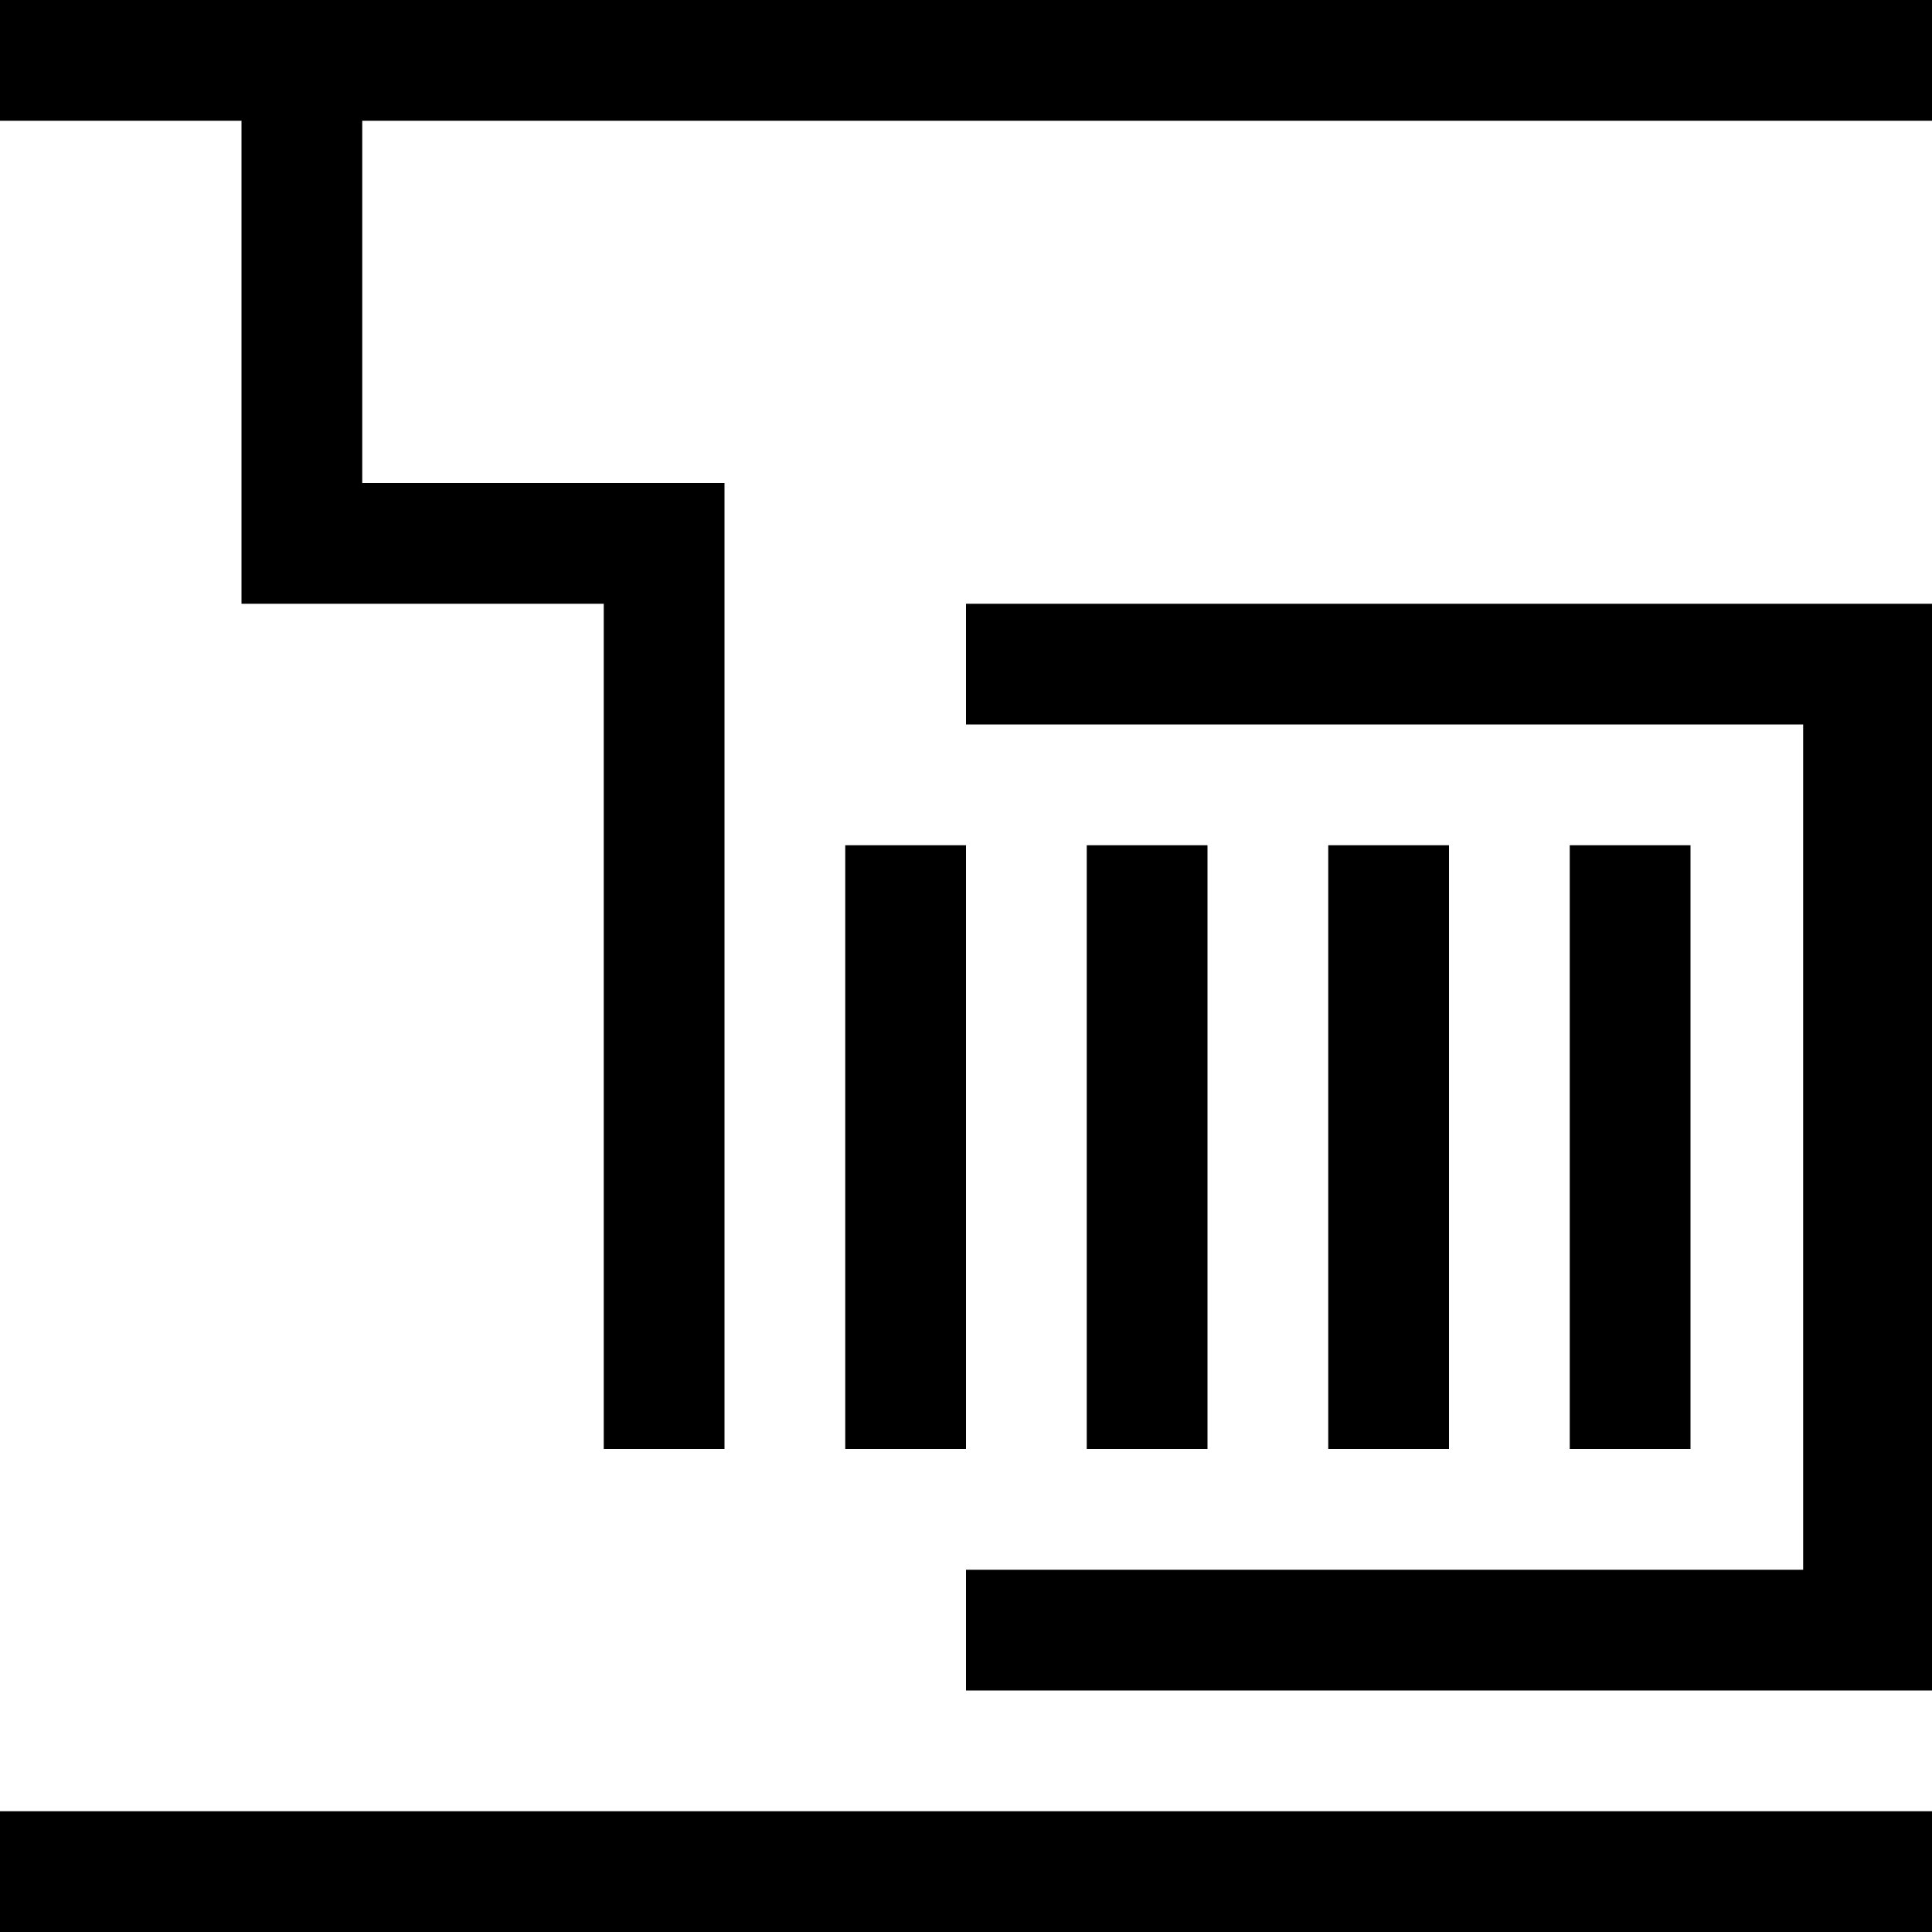<svg xmlns="http://www.w3.org/2000/svg" viewBox="0 0 16 16" width="16" height="16">
  <path class="iconStroke" d="M3 1v3h3v8H5V5H2V1H0V0h16v1H3zM0 16v-1h16v1H0zm.5.5h15-15zM7 7h1v5H7V7zm2 0h1v5H9V7zm2 0h1v5h-1V7zm2 0h1v5h-1V7zm1.933-1H8V5h8v9H8v-1h6.933V6z"/>
</svg>
